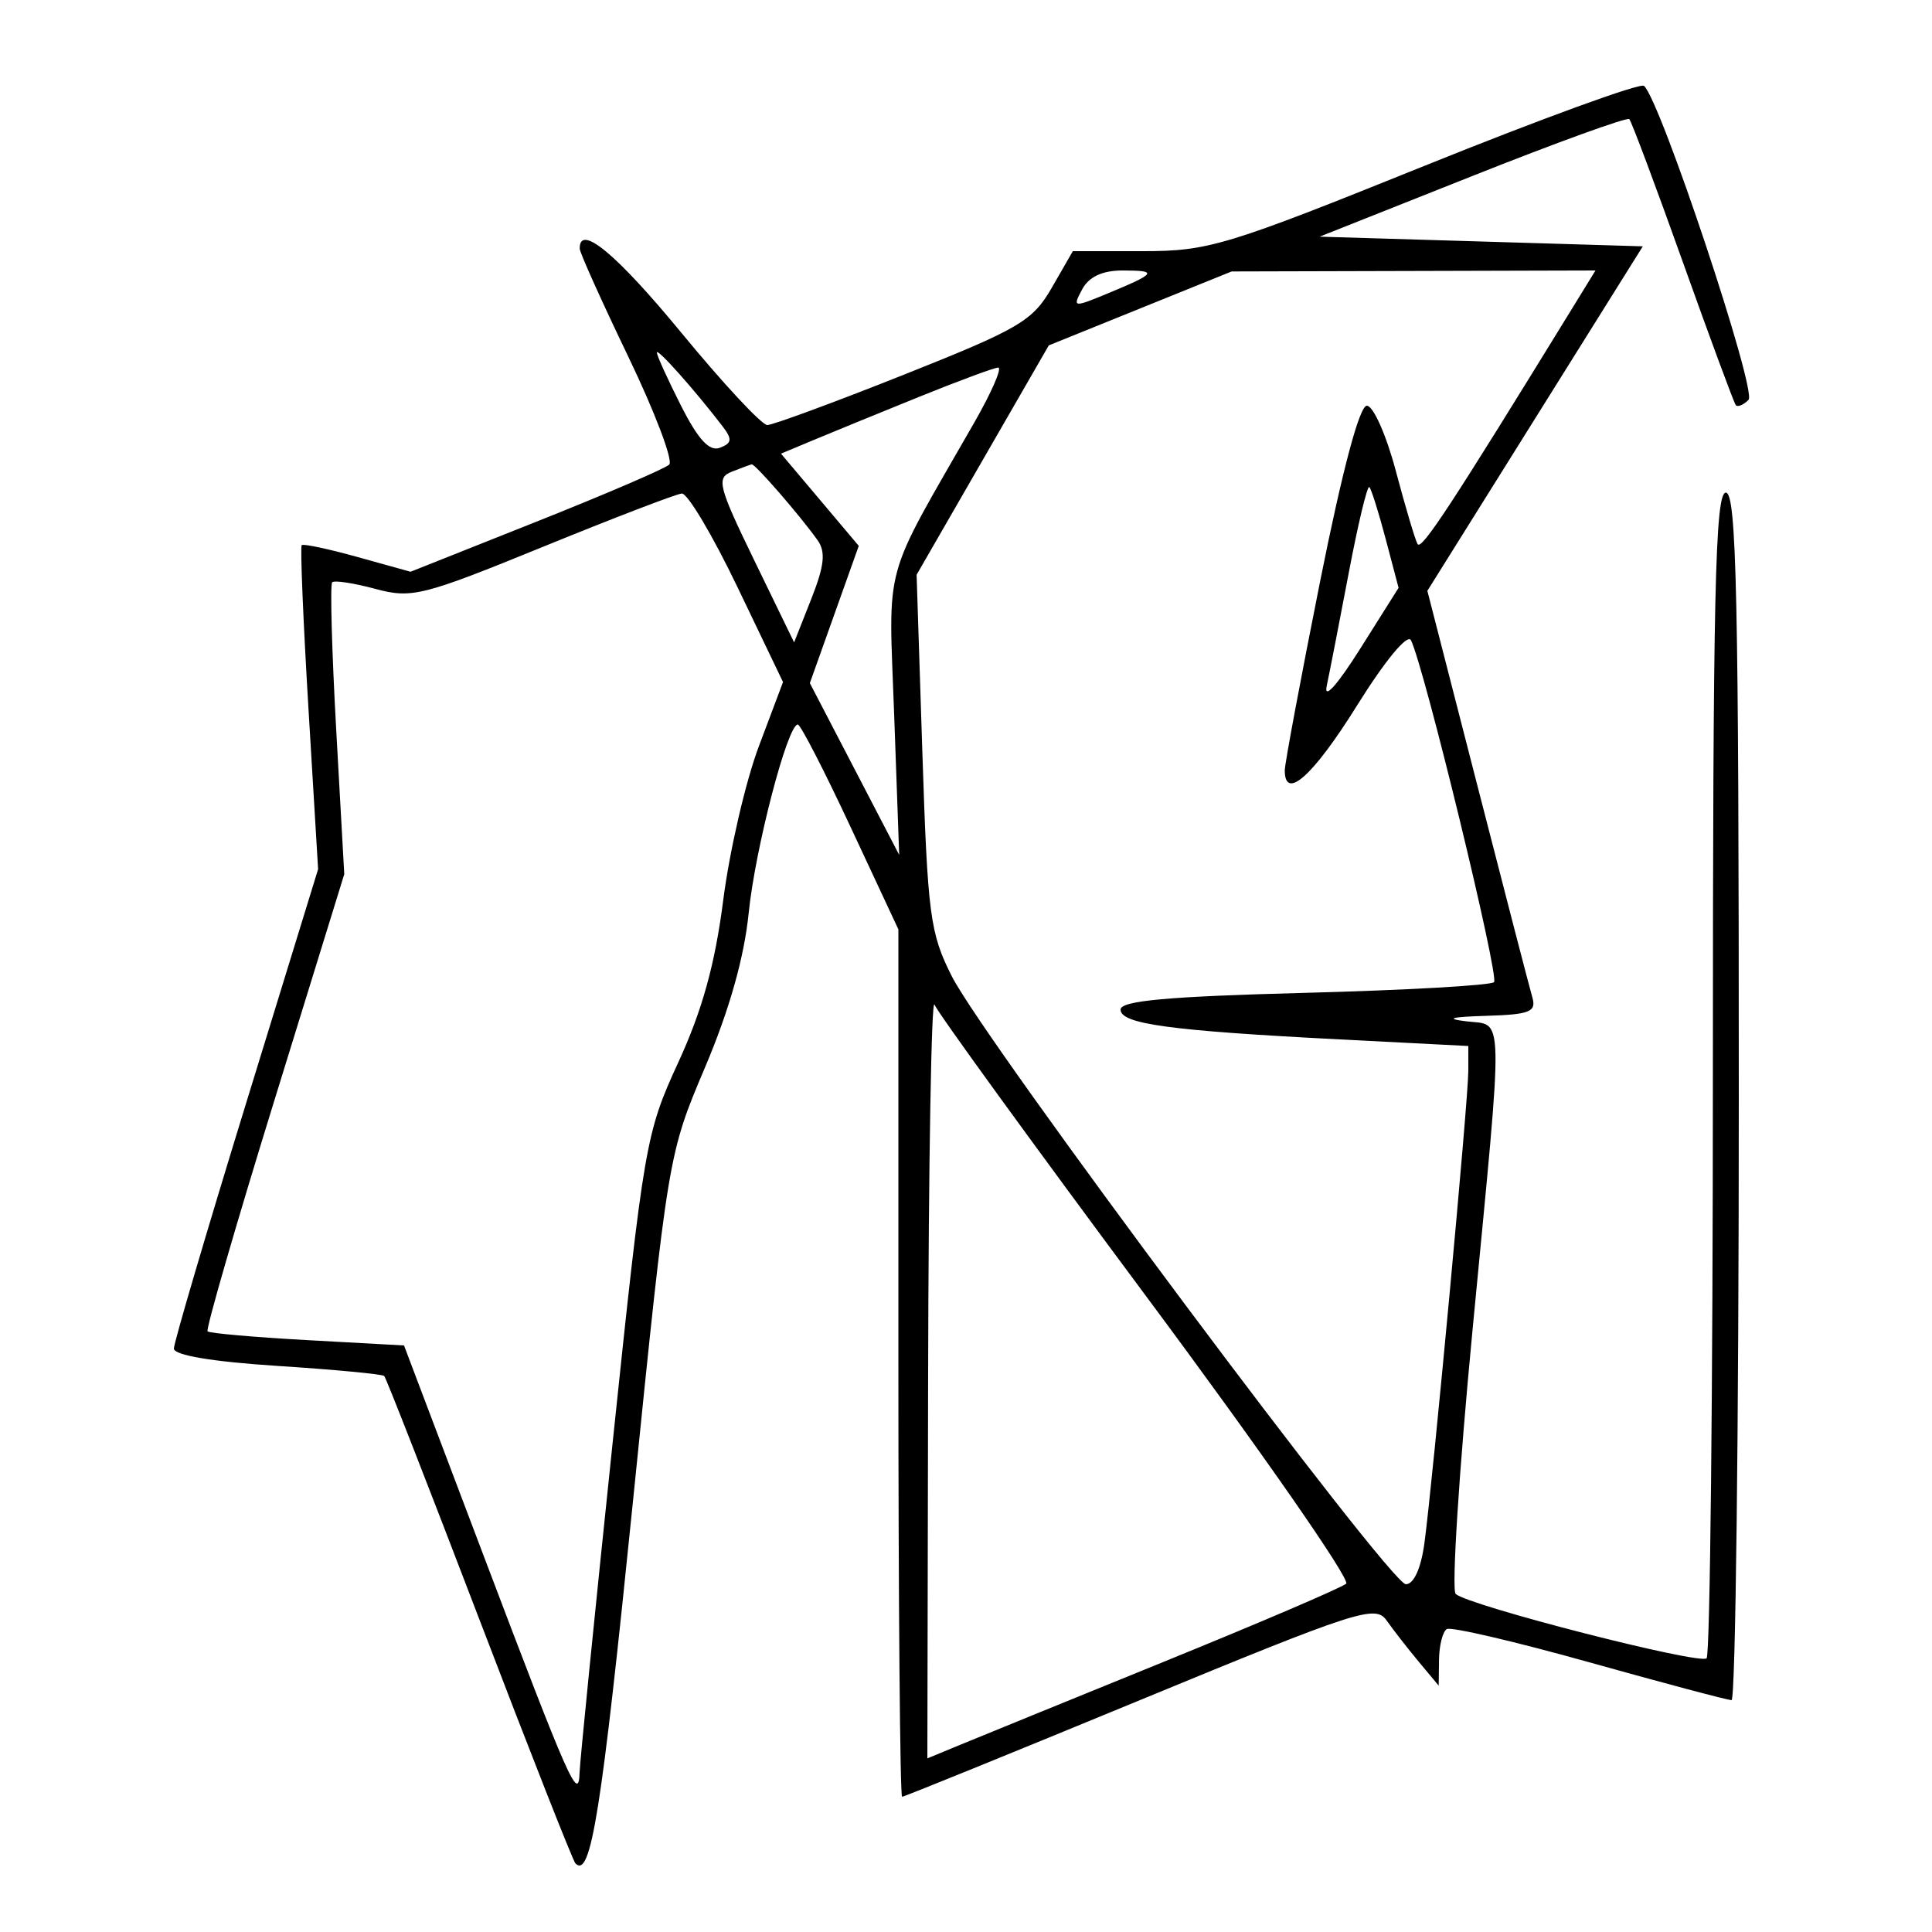 <svg xmlns="http://www.w3.org/2000/svg" width="200" height="200" viewBox="0 0 200 200" version="1.1">
	<path d="M 147.531 17.139 C 126.919 25.452, 125.113 26, 118.311 26 L 111.060 26 108.883 29.782 C 106.903 33.223, 105.526 34.033, 93.586 38.782 C 86.370 41.652, 80 44, 79.430 44 C 78.861 44, 74.877 39.725, 70.578 34.500 C 63.808 26.272, 59.963 23.087, 60.014 25.750 C 60.022 26.163, 62.284 31.191, 65.041 36.923 C 67.798 42.656, 69.704 47.684, 69.277 48.096 C 68.849 48.508, 62.650 51.172, 55.500 54.017 L 42.500 59.188 37.015 57.662 C 33.998 56.823, 31.396 56.271, 31.232 56.434 C 31.069 56.598, 31.384 64.212, 31.932 73.355 L 32.930 89.978 25.466 114.239 C 21.361 127.583, 18.002 138.996, 18.001 139.603 C 18 140.295, 21.990 140.963, 28.712 141.398 C 34.603 141.779, 39.582 142.249, 39.775 142.442 C 39.968 142.635, 44.395 153.962, 49.613 167.613 C 54.832 181.265, 59.311 192.644, 59.567 192.900 C 61.168 194.501, 62.253 187.677, 65.516 155.500 C 69.161 119.549, 69.171 119.488, 72.982 110.500 C 75.498 104.564, 77.037 99.123, 77.503 94.517 C 78.179 87.836, 81.523 75, 82.589 75 C 82.868 75, 85.325 79.772, 88.048 85.604 L 93 96.208 93 141.104 C 93 165.797, 93.173 186, 93.385 186 C 93.597 186, 104.688 181.494, 118.032 175.987 C 140.486 166.720, 142.386 166.105, 143.531 167.737 C 144.212 168.707, 145.706 170.625, 146.851 172 L 148.933 174.500 148.967 171.809 C 148.985 170.329, 149.347 168.904, 149.771 168.642 C 150.195 168.380, 156.832 169.927, 164.521 172.080 C 172.209 174.233, 178.838 175.996, 179.250 175.997 C 179.662 175.999, 180 147.875, 180 113.500 C 180 61.894, 179.766 51, 178.659 51 C 177.551 51, 177.317 61.486, 177.317 111.008 C 177.317 144.013, 177.025 171.308, 176.668 171.666 C 175.976 172.357, 152.056 166.225, 150.692 165.007 C 150.248 164.610, 151.036 152.284, 152.442 137.616 C 155.688 103.775, 155.741 106.219, 151.750 105.723 C 149.556 105.451, 150.227 105.268, 153.817 105.160 C 158.369 105.023, 159.062 104.748, 158.628 103.250 C 158.349 102.287, 155.789 92.424, 152.940 81.331 L 147.760 61.163 158.911 43.331 L 170.063 25.500 153.336 25 L 136.609 24.500 152.434 18.213 C 161.137 14.754, 168.441 12.107, 168.664 12.331 C 168.887 12.554, 171.380 19.208, 174.203 27.118 C 177.027 35.028, 179.494 41.695, 179.686 41.933 C 179.877 42.172, 180.471 41.929, 181.006 41.394 C 181.916 40.484, 171.909 10.417, 170.188 8.889 C 169.810 8.553, 159.614 12.266, 147.531 17.139 M 112.025 29.953 C 111.010 31.849, 111.090 31.861, 114.740 30.348 C 119.727 28.281, 119.902 28, 116.202 28 C 114.119 28, 112.720 28.654, 112.025 29.953 M 118.036 31.927 L 108.572 35.753 101.729 47.626 L 94.887 59.500 95.482 77.860 C 96.029 94.733, 96.276 96.612, 98.537 101.073 C 101.991 107.888, 143.897 164, 145.533 164 C 146.357 164, 147.101 162.356, 147.455 159.750 C 148.326 153.340, 151.995 113.877, 151.998 110.891 L 152 108.282 138.750 107.602 C 121.080 106.695, 116 106.004, 116 104.511 C 116 103.597, 120.899 103.152, 135.025 102.782 C 145.489 102.507, 154.326 102.008, 154.662 101.672 C 155.227 101.106, 147.431 69.019, 146.062 66.278 C 145.707 65.567, 143.374 68.388, 140.483 73.028 C 135.946 80.307, 133.001 82.952, 132.999 79.750 C 132.999 79.063, 134.639 70.287, 136.644 60.250 C 138.956 48.676, 140.731 42, 141.496 42 C 142.160 42, 143.509 45.038, 144.494 48.750 C 145.479 52.462, 146.491 55.868, 146.743 56.318 C 147.138 57.022, 150.138 52.448, 162.859 31.750 L 165.163 28 146.332 28.051 L 127.500 28.101 118.036 31.927 M 68 36.498 C 68 36.811, 69.125 39.287, 70.501 42.002 C 72.282 45.516, 73.441 46.768, 74.526 46.352 C 75.773 45.873, 75.823 45.469, 74.800 44.133 C 71.916 40.367, 68 35.971, 68 36.498 M 95.151 41.080 C 91.108 42.717, 86.237 44.710, 84.325 45.509 L 80.848 46.961 84.874 51.735 L 88.899 56.509 86.367 63.612 L 83.835 70.715 88.460 79.608 L 93.084 88.500 92.564 74 C 91.985 57.817, 91.242 60.529, 100.853 43.750 C 102.665 40.587, 103.776 38.023, 103.323 38.052 C 102.871 38.080, 99.193 39.443, 95.151 41.080 M 75.734 48.839 C 74.139 49.470, 74.367 50.362, 78.087 58.019 L 82.206 66.500 83.984 62 C 85.344 58.555, 85.496 57.129, 84.631 55.916 C 82.771 53.311, 78.153 47.995, 77.815 48.070 C 77.642 48.109, 76.705 48.455, 75.734 48.839 M 139.628 59.273 C 138.665 64.348, 137.636 69.625, 137.342 71 C 137.023 72.492, 138.414 70.951, 140.794 67.177 L 144.780 60.853 143.453 55.823 C 142.724 53.057, 141.958 50.625, 141.753 50.419 C 141.547 50.214, 140.591 54.198, 139.628 59.273 M 56.191 56.613 C 43.728 61.700, 42.626 61.976, 38.840 60.957 C 36.617 60.358, 34.613 60.053, 34.387 60.279 C 34.161 60.505, 34.350 67.396, 34.807 75.593 L 35.638 90.495 28.383 113.978 C 24.393 126.894, 21.290 137.624, 21.488 137.821 C 21.685 138.019, 26.342 138.428, 31.835 138.731 L 41.823 139.281 50.006 160.891 C 58.928 184.450, 59.905 186.663, 59.997 183.500 C 60.029 182.400, 61.562 167.100, 63.404 149.500 C 66.661 118.375, 66.847 117.294, 70.217 109.976 C 72.699 104.584, 74.018 99.820, 74.871 93.166 C 75.526 88.059, 77.186 80.894, 78.560 77.244 L 81.058 70.607 76.356 60.803 C 73.770 55.412, 71.170 51.041, 70.577 51.090 C 69.985 51.140, 63.511 53.625, 56.191 56.613 M 96.079 142.263 L 96 182.027 99.250 180.683 C 101.037 179.944, 110.600 176.045, 120.500 172.017 C 130.400 167.990, 138.885 164.356, 139.355 163.942 C 139.826 163.528, 130.560 150.209, 118.765 134.345 C 106.971 118.480, 97.059 104.825, 96.739 104 C 96.419 103.175, 96.122 120.394, 96.079 142.263" stroke="none" fill="black" fill-rule="evenodd"/>
</svg>